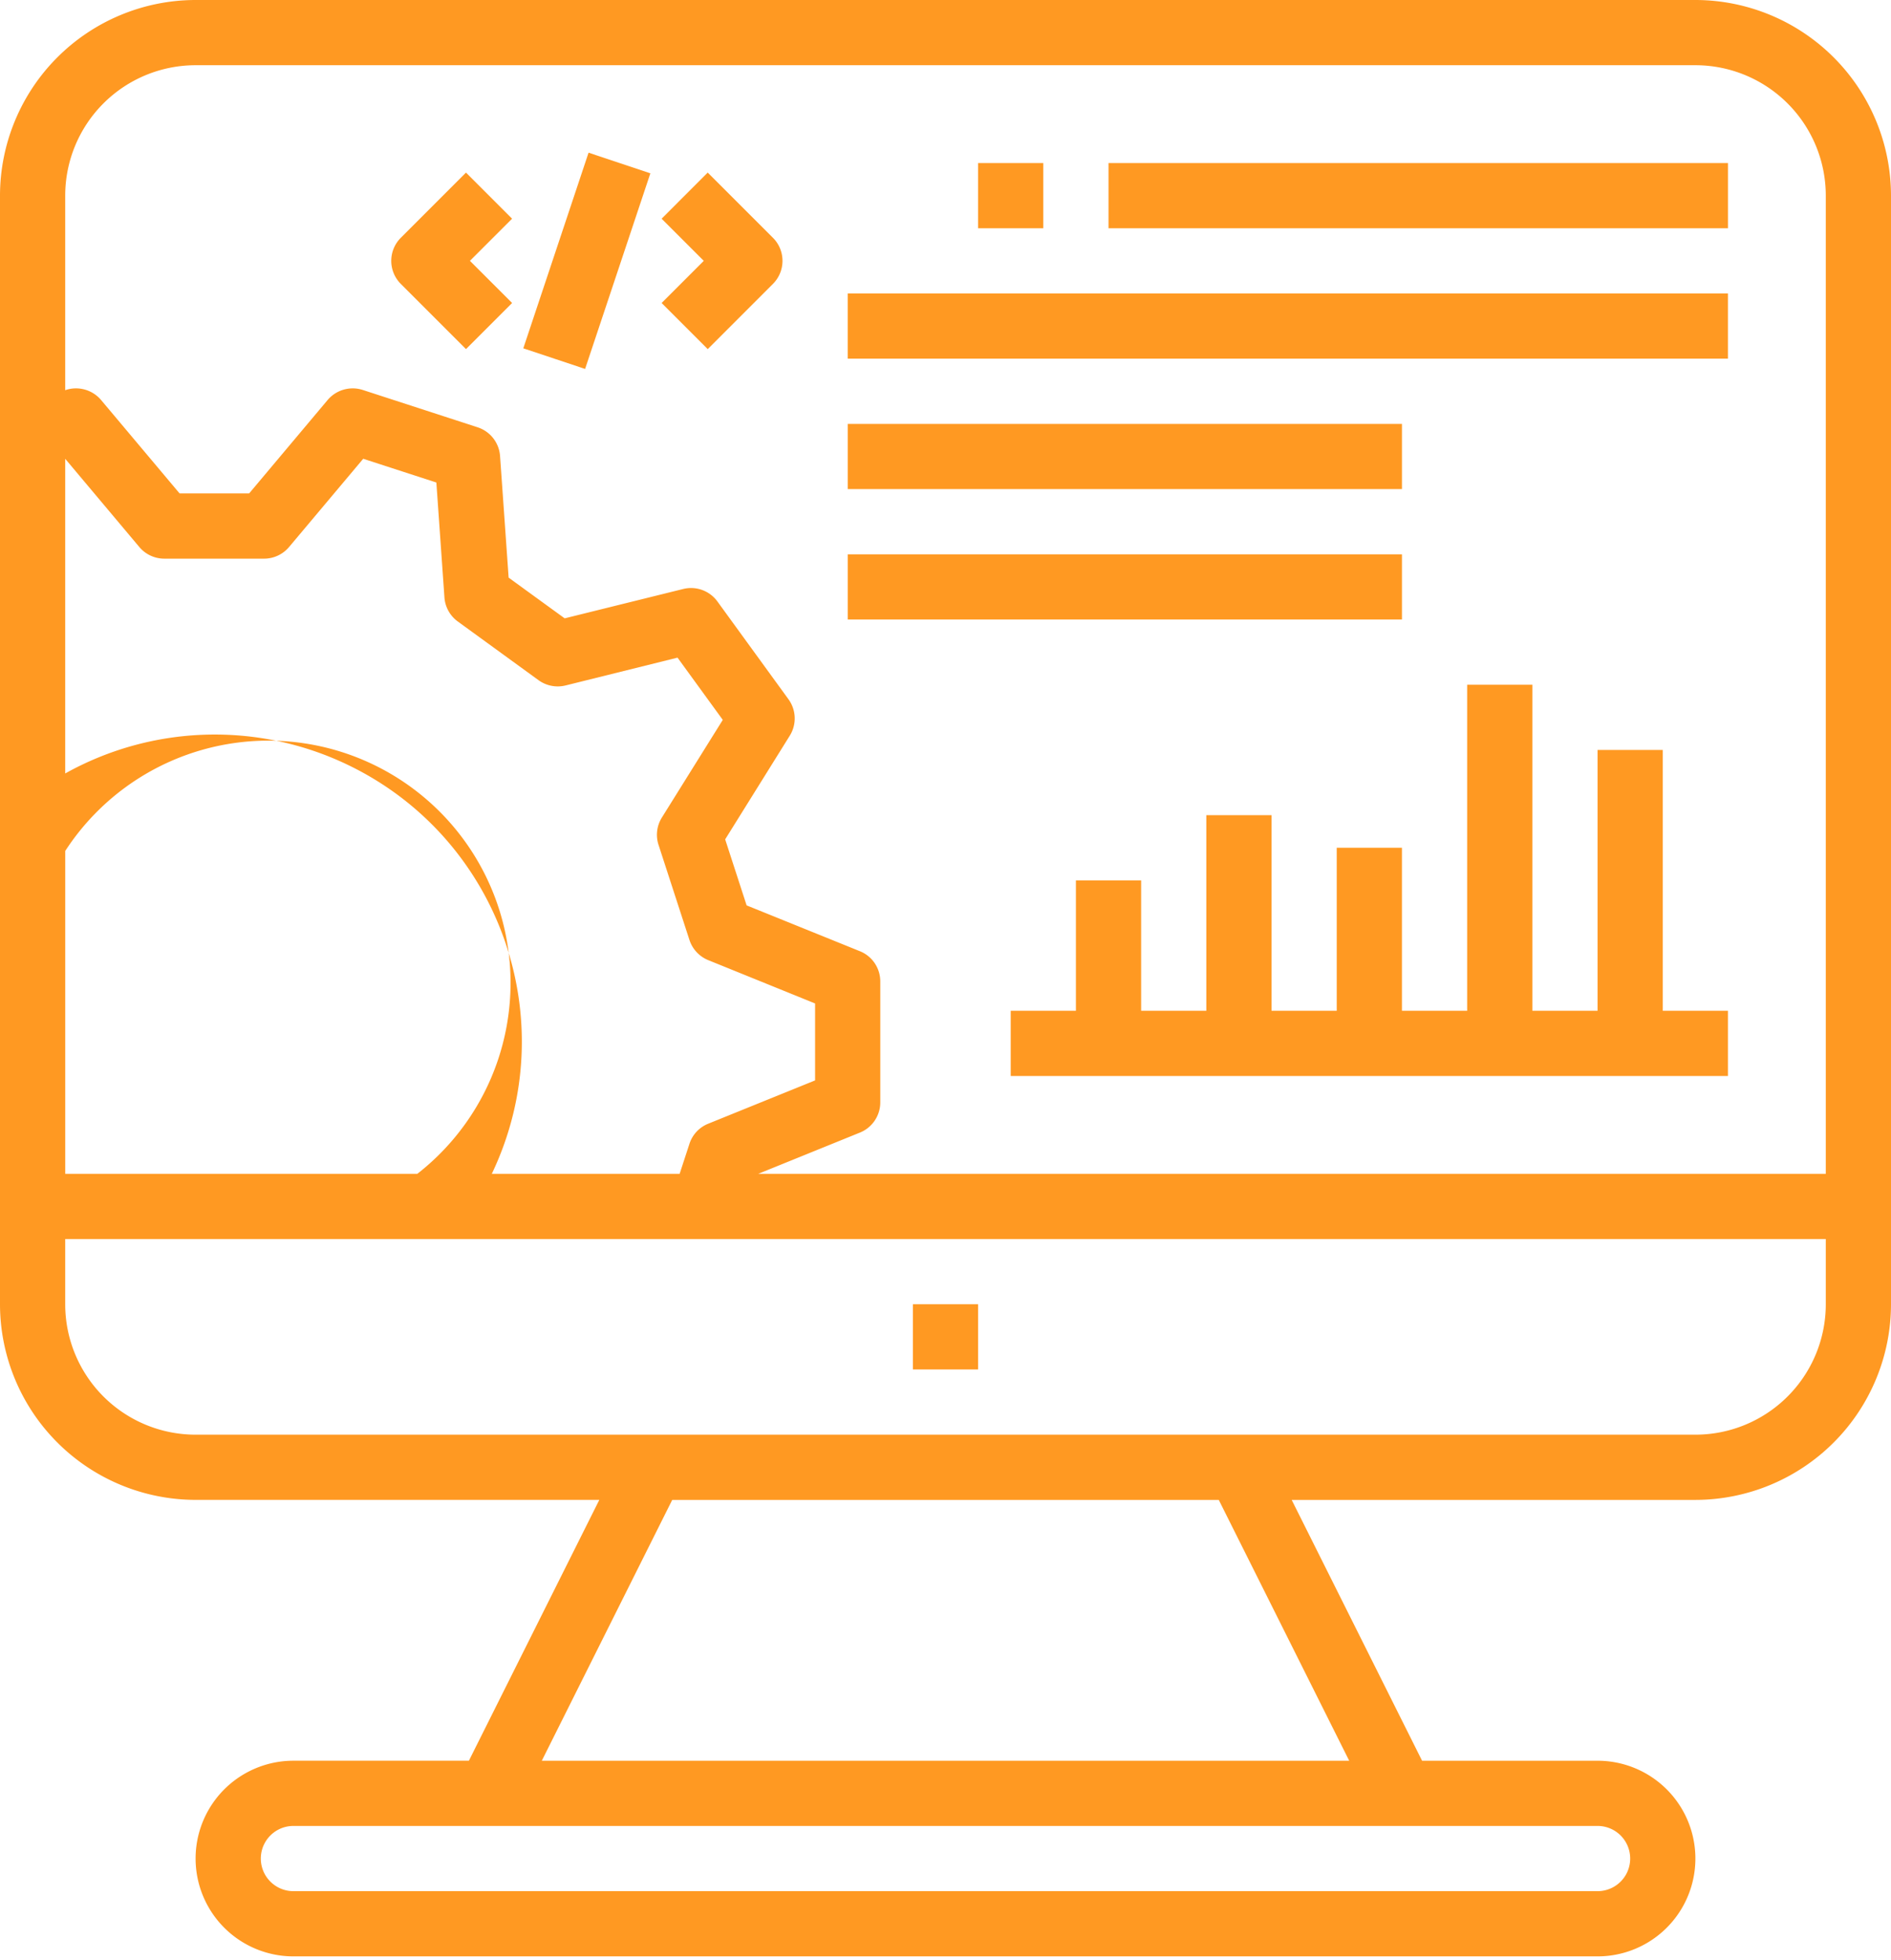 <svg width="82" height="85" fill="none" xmlns="http://www.w3.org/2000/svg"><path d="M74.931 12.724H36.759v2.828H74.93v-2.828zM60.793 18.38H36.76v2.827h24.034v-2.828zm0 5.655H36.76v2.827h24.034v-2.827zM74.931 7.069H48.069v2.828h26.862V7.069zm-29.69 0h-2.827v2.828h2.827V7.069zm-2.827 49.483h-2.828v2.827h2.828v-2.827zM22.206 9.482l-1.999-1.999-2.827 2.828a1.414 1.414 0 0 0 0 1.999l2.827 2.827 2-1.999-1.829-1.828 1.828-1.828zm11.311.828l-2.828-2.827-1.999 2 1.828 1.827-1.828 1.828 2 2 2.827-2.828a1.414 1.414 0 0 0 0-2zm-7.995-3.69l-2.83 8.483 2.68.894 2.83-8.482-2.68-.895zm46.581 37.208v-11.31h-2.827v11.31h-2.828V29.69h-2.827v14.138h-2.828v-7.07h-2.828v7.07h-2.827v-8.483H52.31v8.483h-2.827v-5.656h-2.828v5.656h-2.827v2.827H74.93v-2.827h-2.828z" fill="#F92"/><path d="M73.517 0H8.483A8.491 8.491 0 0 0 0 8.483v48.069a8.491 8.491 0 0 0 8.483 8.482h17.505l-5.655 11.31h-7.609a4.241 4.241 0 0 0 0 8.484h56.552a4.241 4.241 0 0 0 0-8.483h-7.61l-5.654-11.31h17.505A8.491 8.491 0 0 0 82 56.551V8.482A8.491 8.491 0 0 0 73.517 0zM2.827 19.892l3.214 3.826c.269.32.665.505 1.083.505h4.328c.418 0 .814-.185 1.083-.505l3.215-3.826 3.172 1.03.35 4.982c.03.416.242.799.58 1.044l3.501 2.545a1.42 1.42 0 0 0 1.173.228l4.854-1.206 1.962 2.699-2.645 4.241c-.219.356-.27.79-.138 1.186l1.338 4.116c.13.397.427.717.813.874l4.635 1.879v3.336l-4.637 1.879a1.405 1.405 0 0 0-.813.875l-.424 1.297h-8.145c3.168-6.634.359-14.58-6.275-17.748a13.31 13.31 0 0 0-12.223.388V19.892zm0 17.008a10.502 10.502 0 1 1 15.269 13.997H2.829V36.9zm66.449 42.272a1.414 1.414 0 0 1 0 2.828H12.724a1.414 1.414 0 0 1 0-2.828h56.552zm-10.77-2.827H23.494l5.656-11.31h23.7l5.656 11.31zm20.666-19.793a5.655 5.655 0 0 1-5.655 5.655H8.483a5.655 5.655 0 0 1-5.655-5.655v-2.828h76.344v2.828zm0-5.655H32.878l4.412-1.789c.533-.216.882-.734.882-1.31v-5.243c0-.576-.348-1.094-.882-1.31l-4.914-1.988-.93-2.863 2.802-4.496a1.414 1.414 0 0 0-.057-1.578l-3.081-4.24a1.414 1.414 0 0 0-1.484-.542l-5.14 1.273-2.43-1.765-.372-5.273a1.414 1.414 0 0 0-.974-1.246l-4.983-1.62a1.425 1.425 0 0 0-1.52.437l-3.403 4.05H7.787l-3.404-4.05a1.425 1.425 0 0 0-1.521-.437l-.034.013V8.483a5.655 5.655 0 0 1 5.655-5.655h65.034a5.655 5.655 0 0 1 5.655 5.655v42.414z" fill="#F92"/></svg>